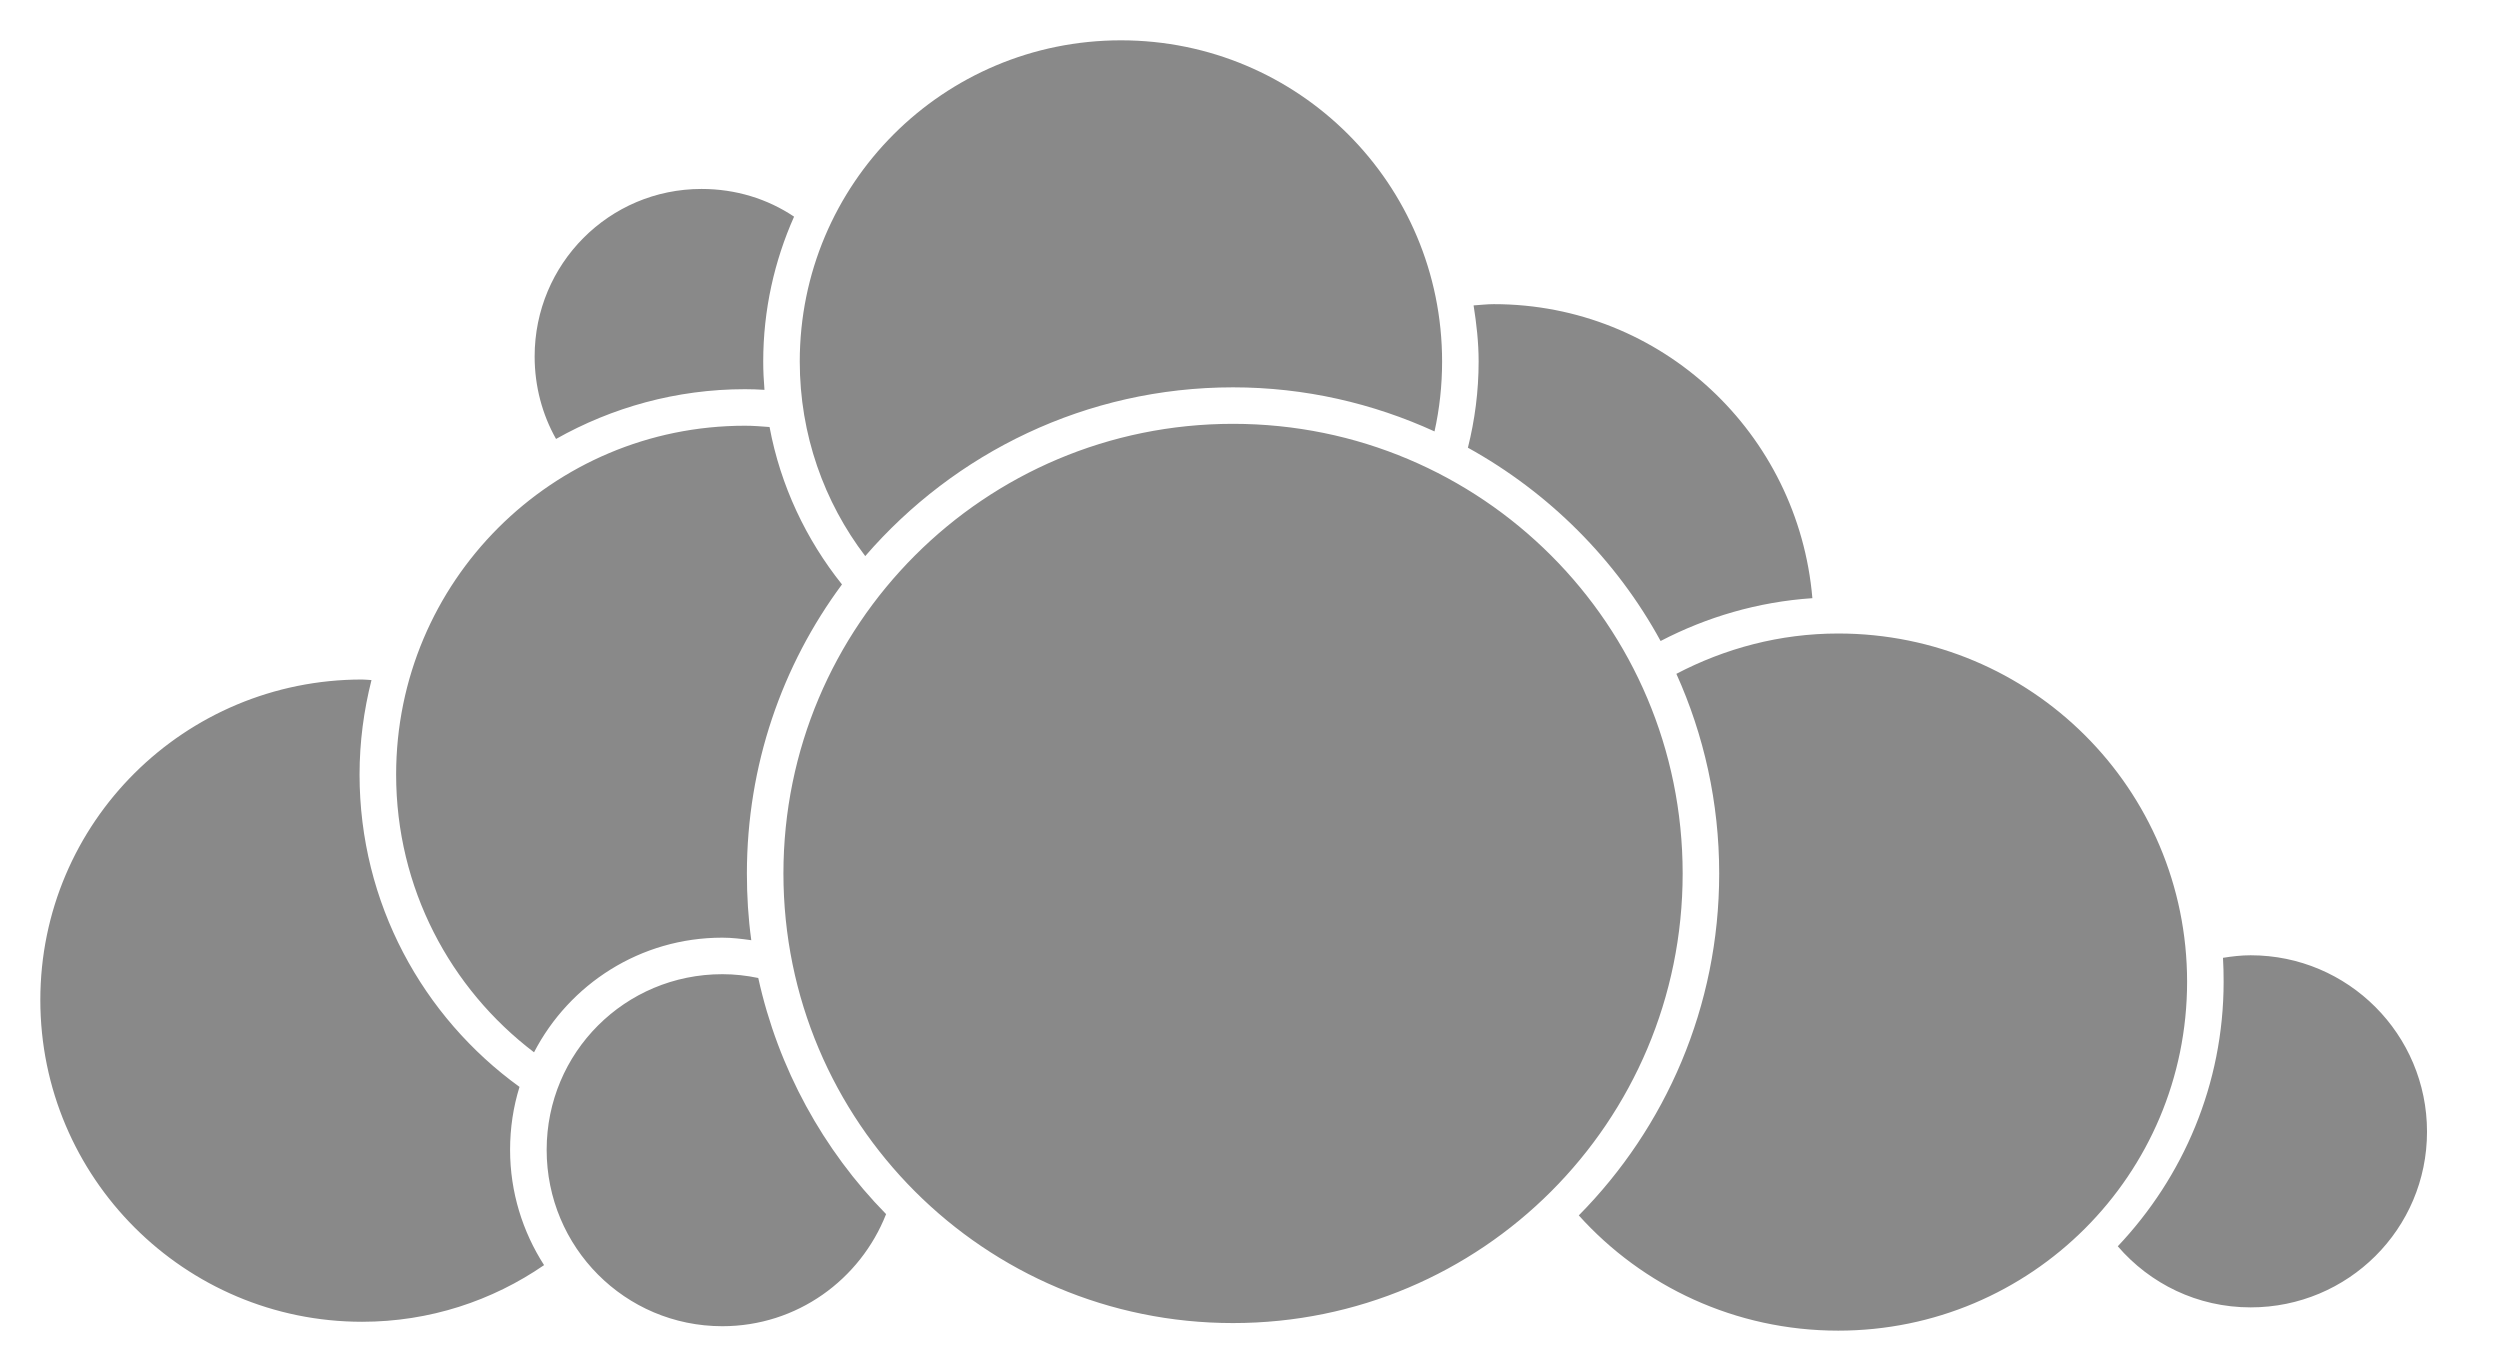 <?xml version="1.0" encoding="utf-8"?>
<!-- Generator: Adobe Illustrator 16.0.0, SVG Export Plug-In . SVG Version: 6.00 Build 0)  -->
<!DOCTYPE svg PUBLIC "-//W3C//DTD SVG 1.1//EN" "http://www.w3.org/Graphics/SVG/1.1/DTD/svg11.dtd">
<svg version="1.1"
	 id="Layer_1" xmlns:dc="http://purl.org/dc/elements/1.1/" xmlns:cc="http://creativecommons.org/ns#" xmlns:rdf="http://www.w3.org/1999/02/22-rdf-syntax-ns#"
	 xmlns="http://www.w3.org/2000/svg" xmlns:xlink="http://www.w3.org/1999/xlink" x="0px" y="0px" width="62px" height="34px"
	 viewBox="0 0 62 34" enable-background="new 0 0 62 34" xml:space="preserve">
<path fill="#898989" d="M27.799,1c-4.405,0-7.965,3.559-7.965,7.965c0,1.816,0.605,3.487,1.624,4.826
	c2.212-2.56,5.476-4.185,9.121-4.185c1.783,0,3.473,0.397,4.997,1.093c0.124-0.558,0.188-1.138,0.188-1.733
	C35.764,4.56,32.205,1,27.799,1L27.799,1z M17.397,4.686c-2.294,0-4.138,1.86-4.138,4.154c0,0.743,0.191,1.444,0.531,2.046
	c1.384-0.781,2.985-1.234,4.685-1.234c0.164,0,0.322,0.006,0.484,0.016c-0.019-0.232-0.031-0.465-0.031-0.703
	c0-1.278,0.277-2.494,0.765-3.592C19.037,4.933,18.25,4.686,17.397,4.686L17.397,4.686z M37.045,7.543
	c-0.17,0-0.334,0.021-0.5,0.031c0.072,0.455,0.125,0.915,0.125,1.39c0,0.739-0.094,1.453-0.266,2.139
	c2.01,1.112,3.679,2.777,4.779,4.794c1.141-0.594,2.412-0.971,3.764-1.062C44.599,10.755,41.217,7.543,37.045,7.543L37.045,7.543z
	 M30.579,10.511c-6.165,0-11.15,4.986-11.15,11.151c0,6.164,4.985,11.15,11.15,11.15c6.166,0,11.151-4.986,11.151-11.15
	C41.729,15.497,36.744,10.511,30.579,10.511z M18.476,10.558c-4.783,0-8.652,3.869-8.652,8.651c0,2.816,1.341,5.309,3.42,6.888
	c0.876-1.69,2.637-2.843,4.669-2.843c0.246,0,0.481,0.03,0.719,0.063c-0.075-0.541-0.109-1.094-0.109-1.654
	c0-2.684,0.873-5.165,2.358-7.169c-0.889-1.112-1.525-2.449-1.796-3.904C18.884,10.575,18.68,10.558,18.476,10.558L18.476,10.558z
	 M45.588,15.711c-1.453,0-2.813,0.371-4.014,1c0.682,1.511,1.062,3.188,1.062,4.951c0,3.303-1.327,6.301-3.482,8.48
	C40.736,31.899,43.033,33,45.588,33c4.782,0,8.652-3.869,8.652-8.652C54.24,19.565,50.371,15.711,45.588,15.711L45.588,15.711z
	 M8.981,16.852C4.575,16.851,1,20.395,1,24.8s3.575,7.98,7.98,7.98c1.677,0,3.23-0.522,4.513-1.405
	c-0.53-0.824-0.843-1.809-0.843-2.858c0-0.544,0.08-1.067,0.234-1.562c-2.402-1.736-3.967-4.561-3.967-7.746
	c0-0.809,0.106-1.592,0.296-2.343C9.136,16.864,9.06,16.851,8.981,16.852L8.981,16.852z M55.817,23.691
	c-0.235,0-0.462,0.027-0.687,0.063c0.012,0.199,0.016,0.393,0.016,0.594c0,2.541-1.003,4.846-2.625,6.56
	c0.799,0.927,1.971,1.515,3.296,1.515c2.415,0,4.373-1.942,4.373-4.357S58.232,23.691,55.817,23.691L55.817,23.691z M17.914,24.16
	c-2.415,0-4.357,1.942-4.357,4.357s1.942,4.373,4.357,4.373c1.851,0,3.422-1.155,4.061-2.78c-1.557-1.586-2.676-3.608-3.17-5.856
	C18.515,24.194,18.221,24.16,17.914,24.16L17.914,24.16z"/>
</svg>
